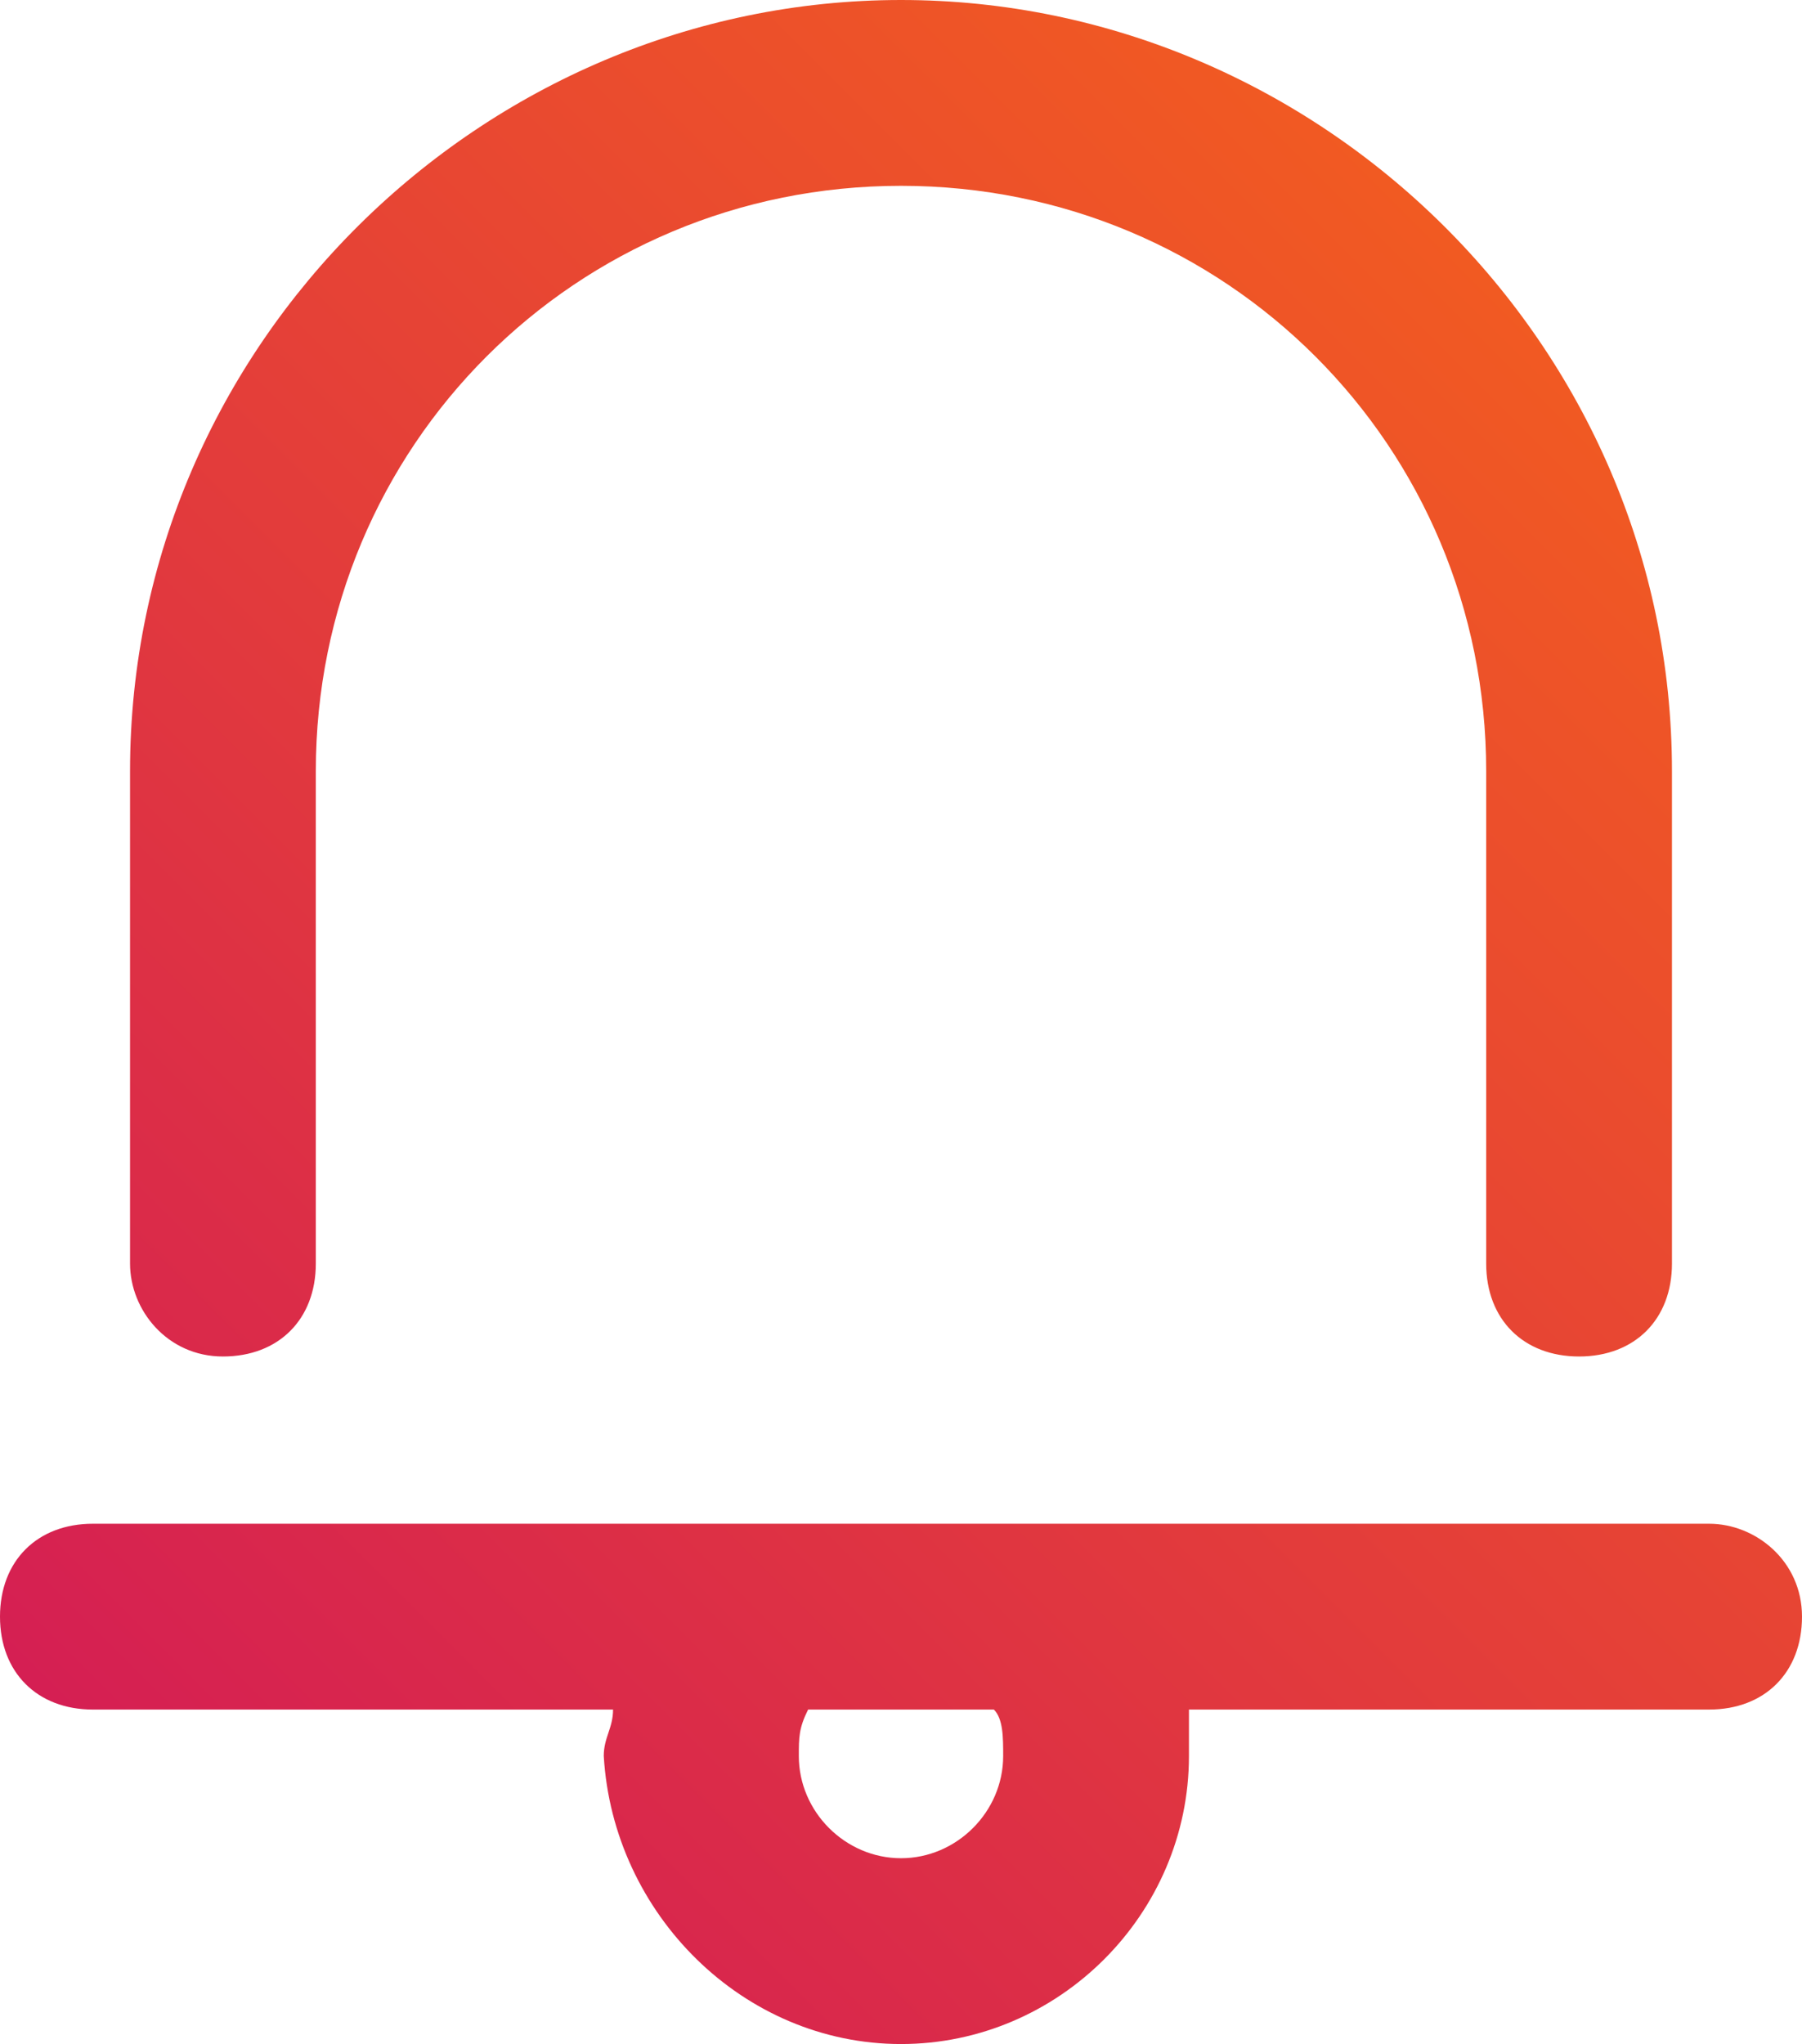 <?xml version="1.0" encoding="utf-8"?>
<!-- Generator: Adobe Illustrator 22.1.0, SVG Export Plug-In . SVG Version: 6.00 Build 0)  -->
<svg version="1.1" id="Layer_1" xmlns="http://www.w3.org/2000/svg" xmlns:xlink="http://www.w3.org/1999/xlink" x="0px" y="0px"
	 viewBox="0 0 19.4 22" style="enable-background:new 0 0 19.4 22;" xml:space="preserve">
<style type="text/css">
	.st0{fill:url(#SVGID_1_);}
</style>
<linearGradient id="SVGID_1_" gradientUnits="userSpaceOnUse" x1="1.946" y1="19.781" x2="17.415" y2="4.311">
	<stop  offset="0" style="stop-color:#D51F53"/>
	<stop  offset="1" style="stop-color:#F15A22"/>
</linearGradient>
<path class="st0" d="M2.4,14.6c0.6,0,1-0.4,1-1V8.3C3.4,4.8,6.2,2,9.7,2S16,4.8,16,8.3v5.3c0,0.6,0.4,1,1,1s1-0.4,1-1V8.3
	C18,3.7,14.2,0,9.7,0S1.4,3.7,1.4,8.3v5.3C1.4,14.1,1.8,14.6,2.4,14.6z M18.4,16.4H1c-0.6,0-1,0.4-1,1s0.4,1,1,1h5.6
	c0,0.2-0.1,0.3-0.1,0.5C6.6,20.6,8,22,9.7,22s3.1-1.4,3.1-3.1c0-0.2,0-0.3,0-0.5h5.6c0.6,0,1-0.4,1-1S18.9,16.4,18.4,16.4z M9.7,20
	c-0.6,0-1.1-0.5-1.1-1.1c0-0.2,0-0.3,0.1-0.5h2c0.1,0.1,0.1,0.3,0.1,0.5C10.8,19.5,10.3,20,9.7,20z"/>
</svg>
